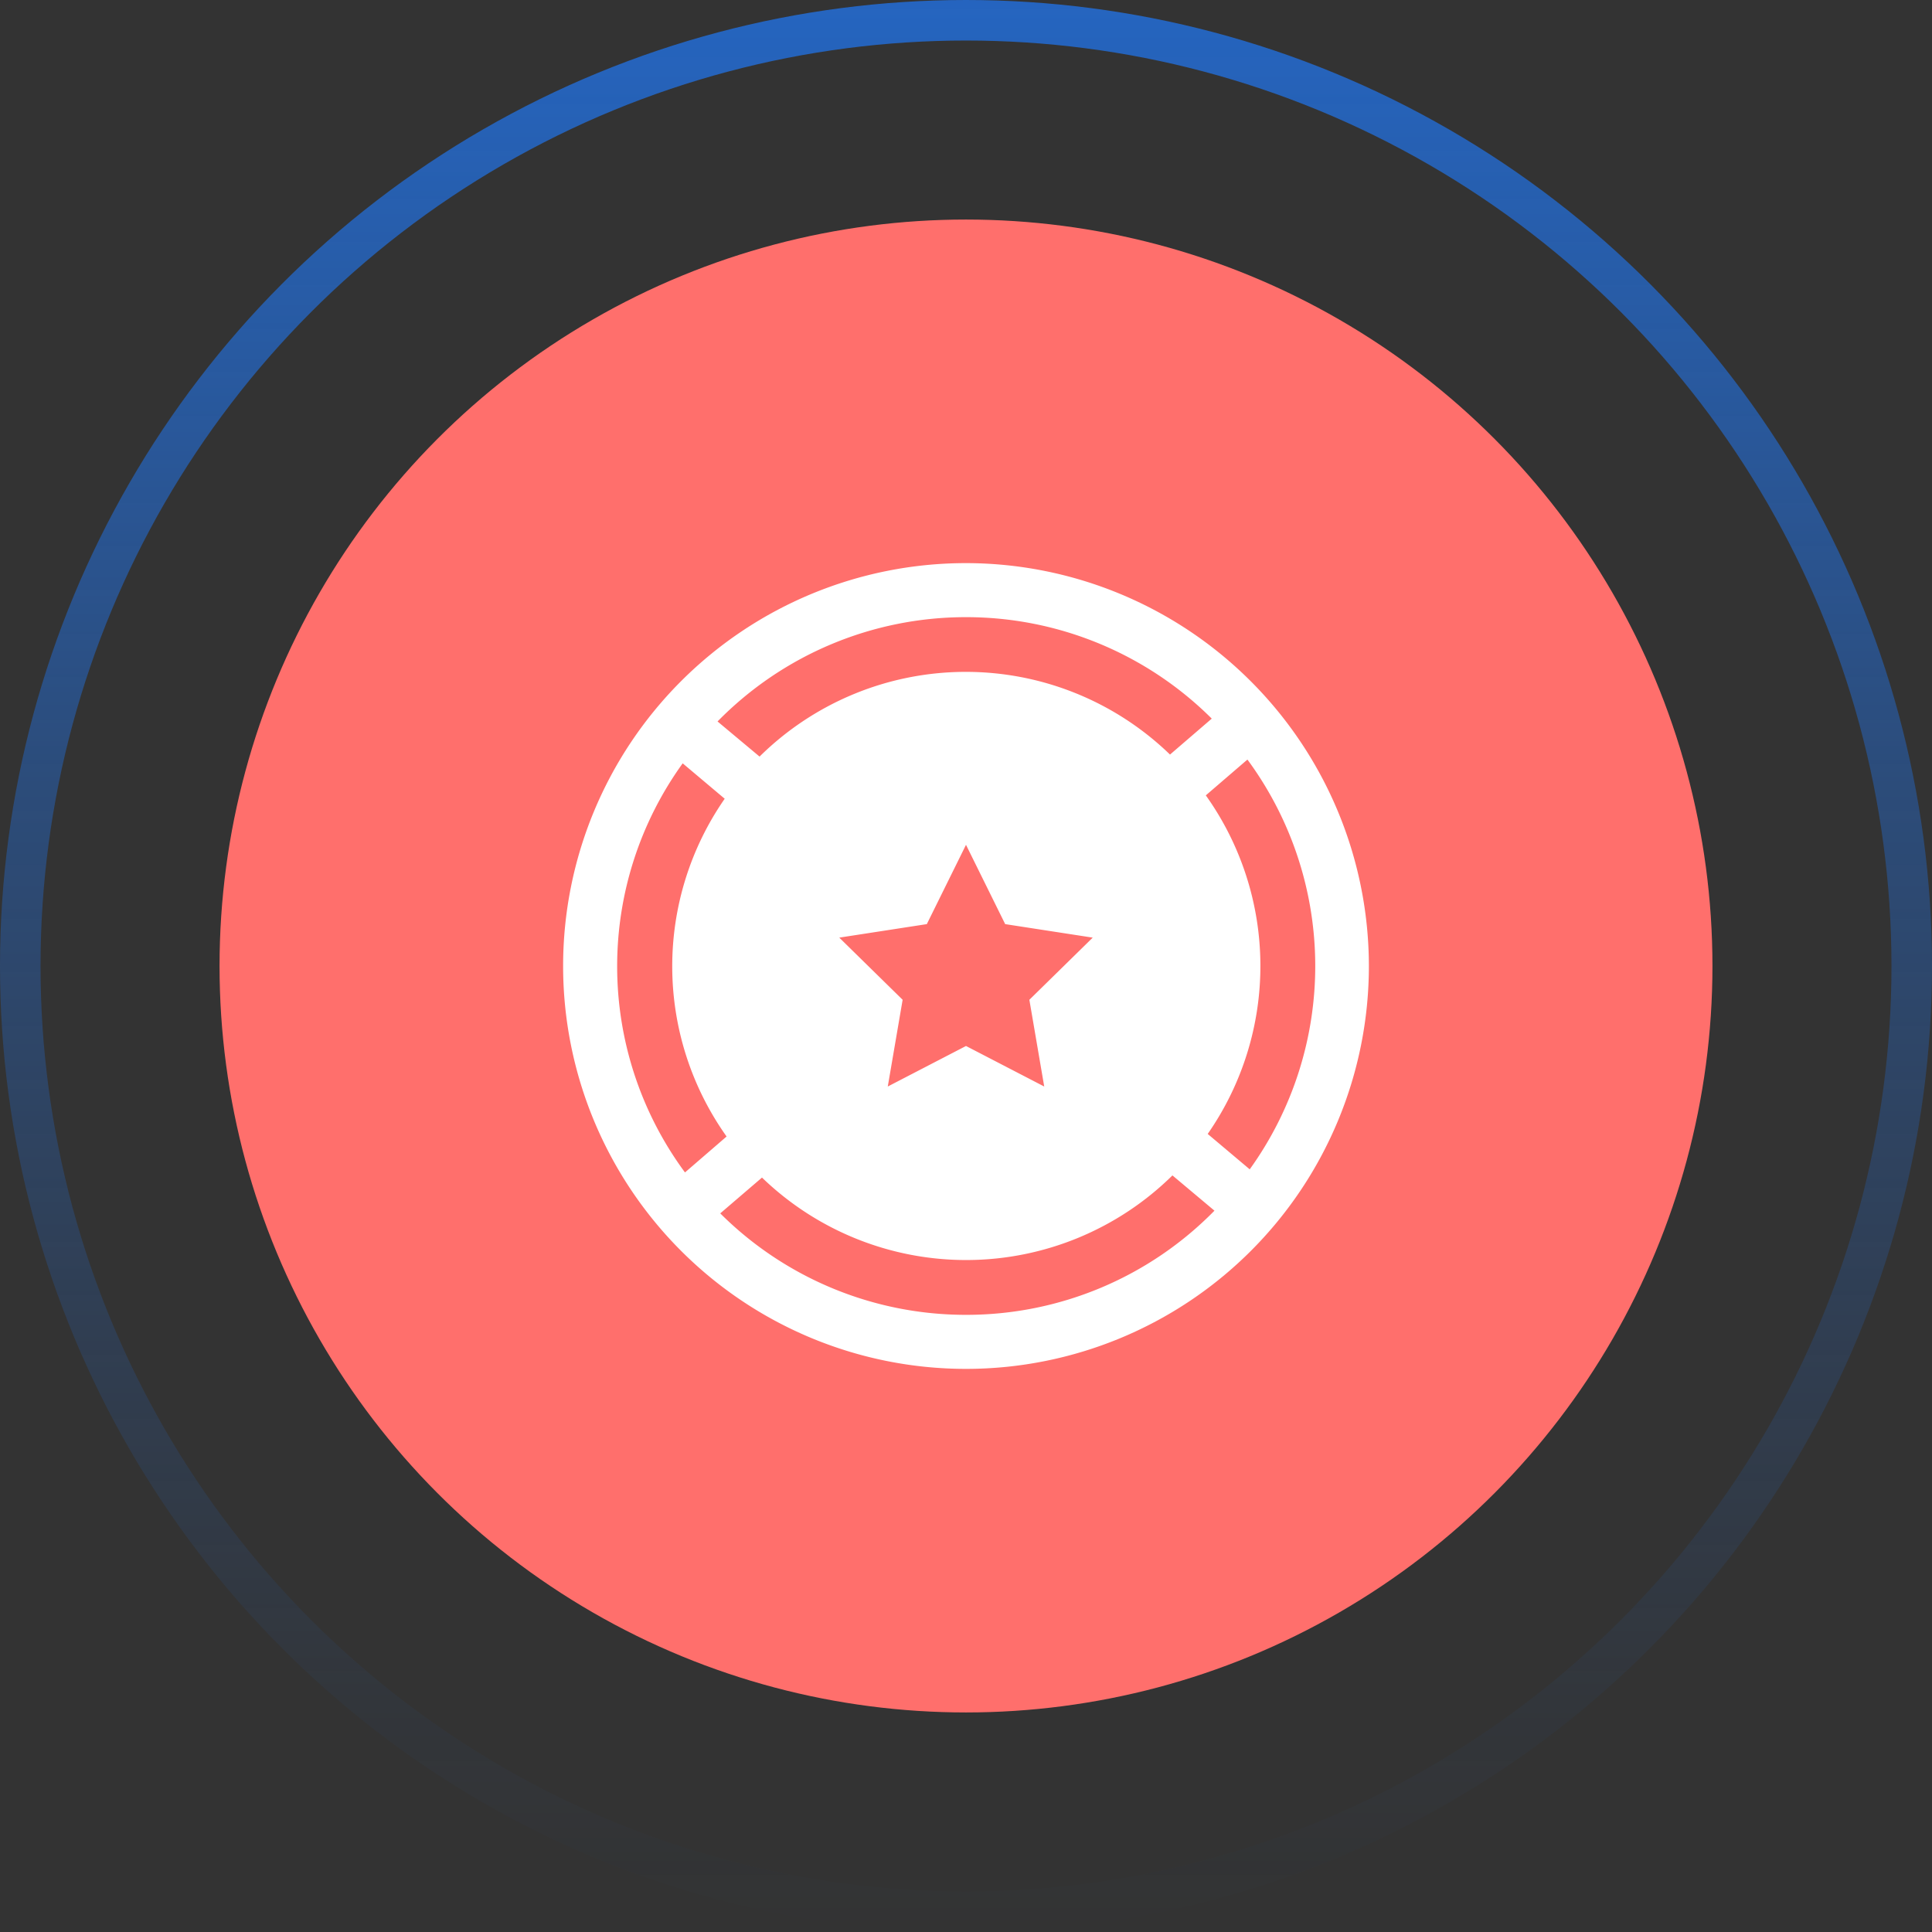<svg xmlns="http://www.w3.org/2000/svg" xmlns:xlink="http://www.w3.org/1999/xlink" viewBox="0 0 143 143"><rect x="0" y="0" width="143" height="143" fill="#333333" stroke="none"/><defs><style>.cls-1{fill:none;stroke-miterlimit:10;stroke-width:3px;stroke:url(#Degradado_sin_nombre_79);}.cls-2{fill:#ff6f6c;}.cls-3{fill:#fff;}</style><linearGradient id="Degradado_sin_nombre_79" x1="71.5" y1="143" x2="71.5" gradientUnits="userSpaceOnUse"><stop offset="0" stop-color="#1f7afc" stop-opacity="0"/><stop offset="0.12" stop-color="#1f7afc" stop-opacity="0.04"/><stop offset="0.32" stop-color="#1f7afc" stop-opacity="0.16"/><stop offset="0.59" stop-color="#1f7afc" stop-opacity="0.35"/><stop offset="0.9" stop-color="#1f7afc" stop-opacity="0.62"/><stop offset="1" stop-color="#1f7afc" stop-opacity="0.7"/></linearGradient></defs><title>crypto</title><g id="Capa_2" data-name="Capa 2"><g id="GRAFICA"><circle class="cls-1" cx="71.5" cy="71.5" r="70"/><circle class="cls-2" cx="71.5" cy="71.5" r="55.25"/><path class="cls-3" d="M71.5,41.68A29.82,29.82,0,1,0,101.32,71.5,29.85,29.85,0,0,0,71.5,41.68Zm0,4a25.74,25.74,0,0,1,18.19,7.51L86.6,55.85A21.72,21.72,0,0,0,56.22,56L53.11,53.4A25.73,25.73,0,0,1,71.5,45.68Zm5.79,34.74-5.79-3-5.79,3L66.81,74,62.12,69.4l6.48-1,2.9-5.87,2.9,5.87,6.48,1L76.19,74ZM45.68,71.5a25.66,25.66,0,0,1,4.85-15l3.11,2.62a21.74,21.74,0,0,0,.14,25L50.7,86.78A25.69,25.69,0,0,1,45.68,71.5ZM71.5,97.32a25.74,25.74,0,0,1-18.19-7.51l3.09-2.65A21.75,21.75,0,0,0,86.78,87l3.11,2.61A25.71,25.71,0,0,1,71.5,97.32Zm21-10.77-3.11-2.62a21.76,21.76,0,0,0-.14-25.06l3.08-2.65a25.77,25.77,0,0,1,.17,30.33Z"/></g></g></svg>